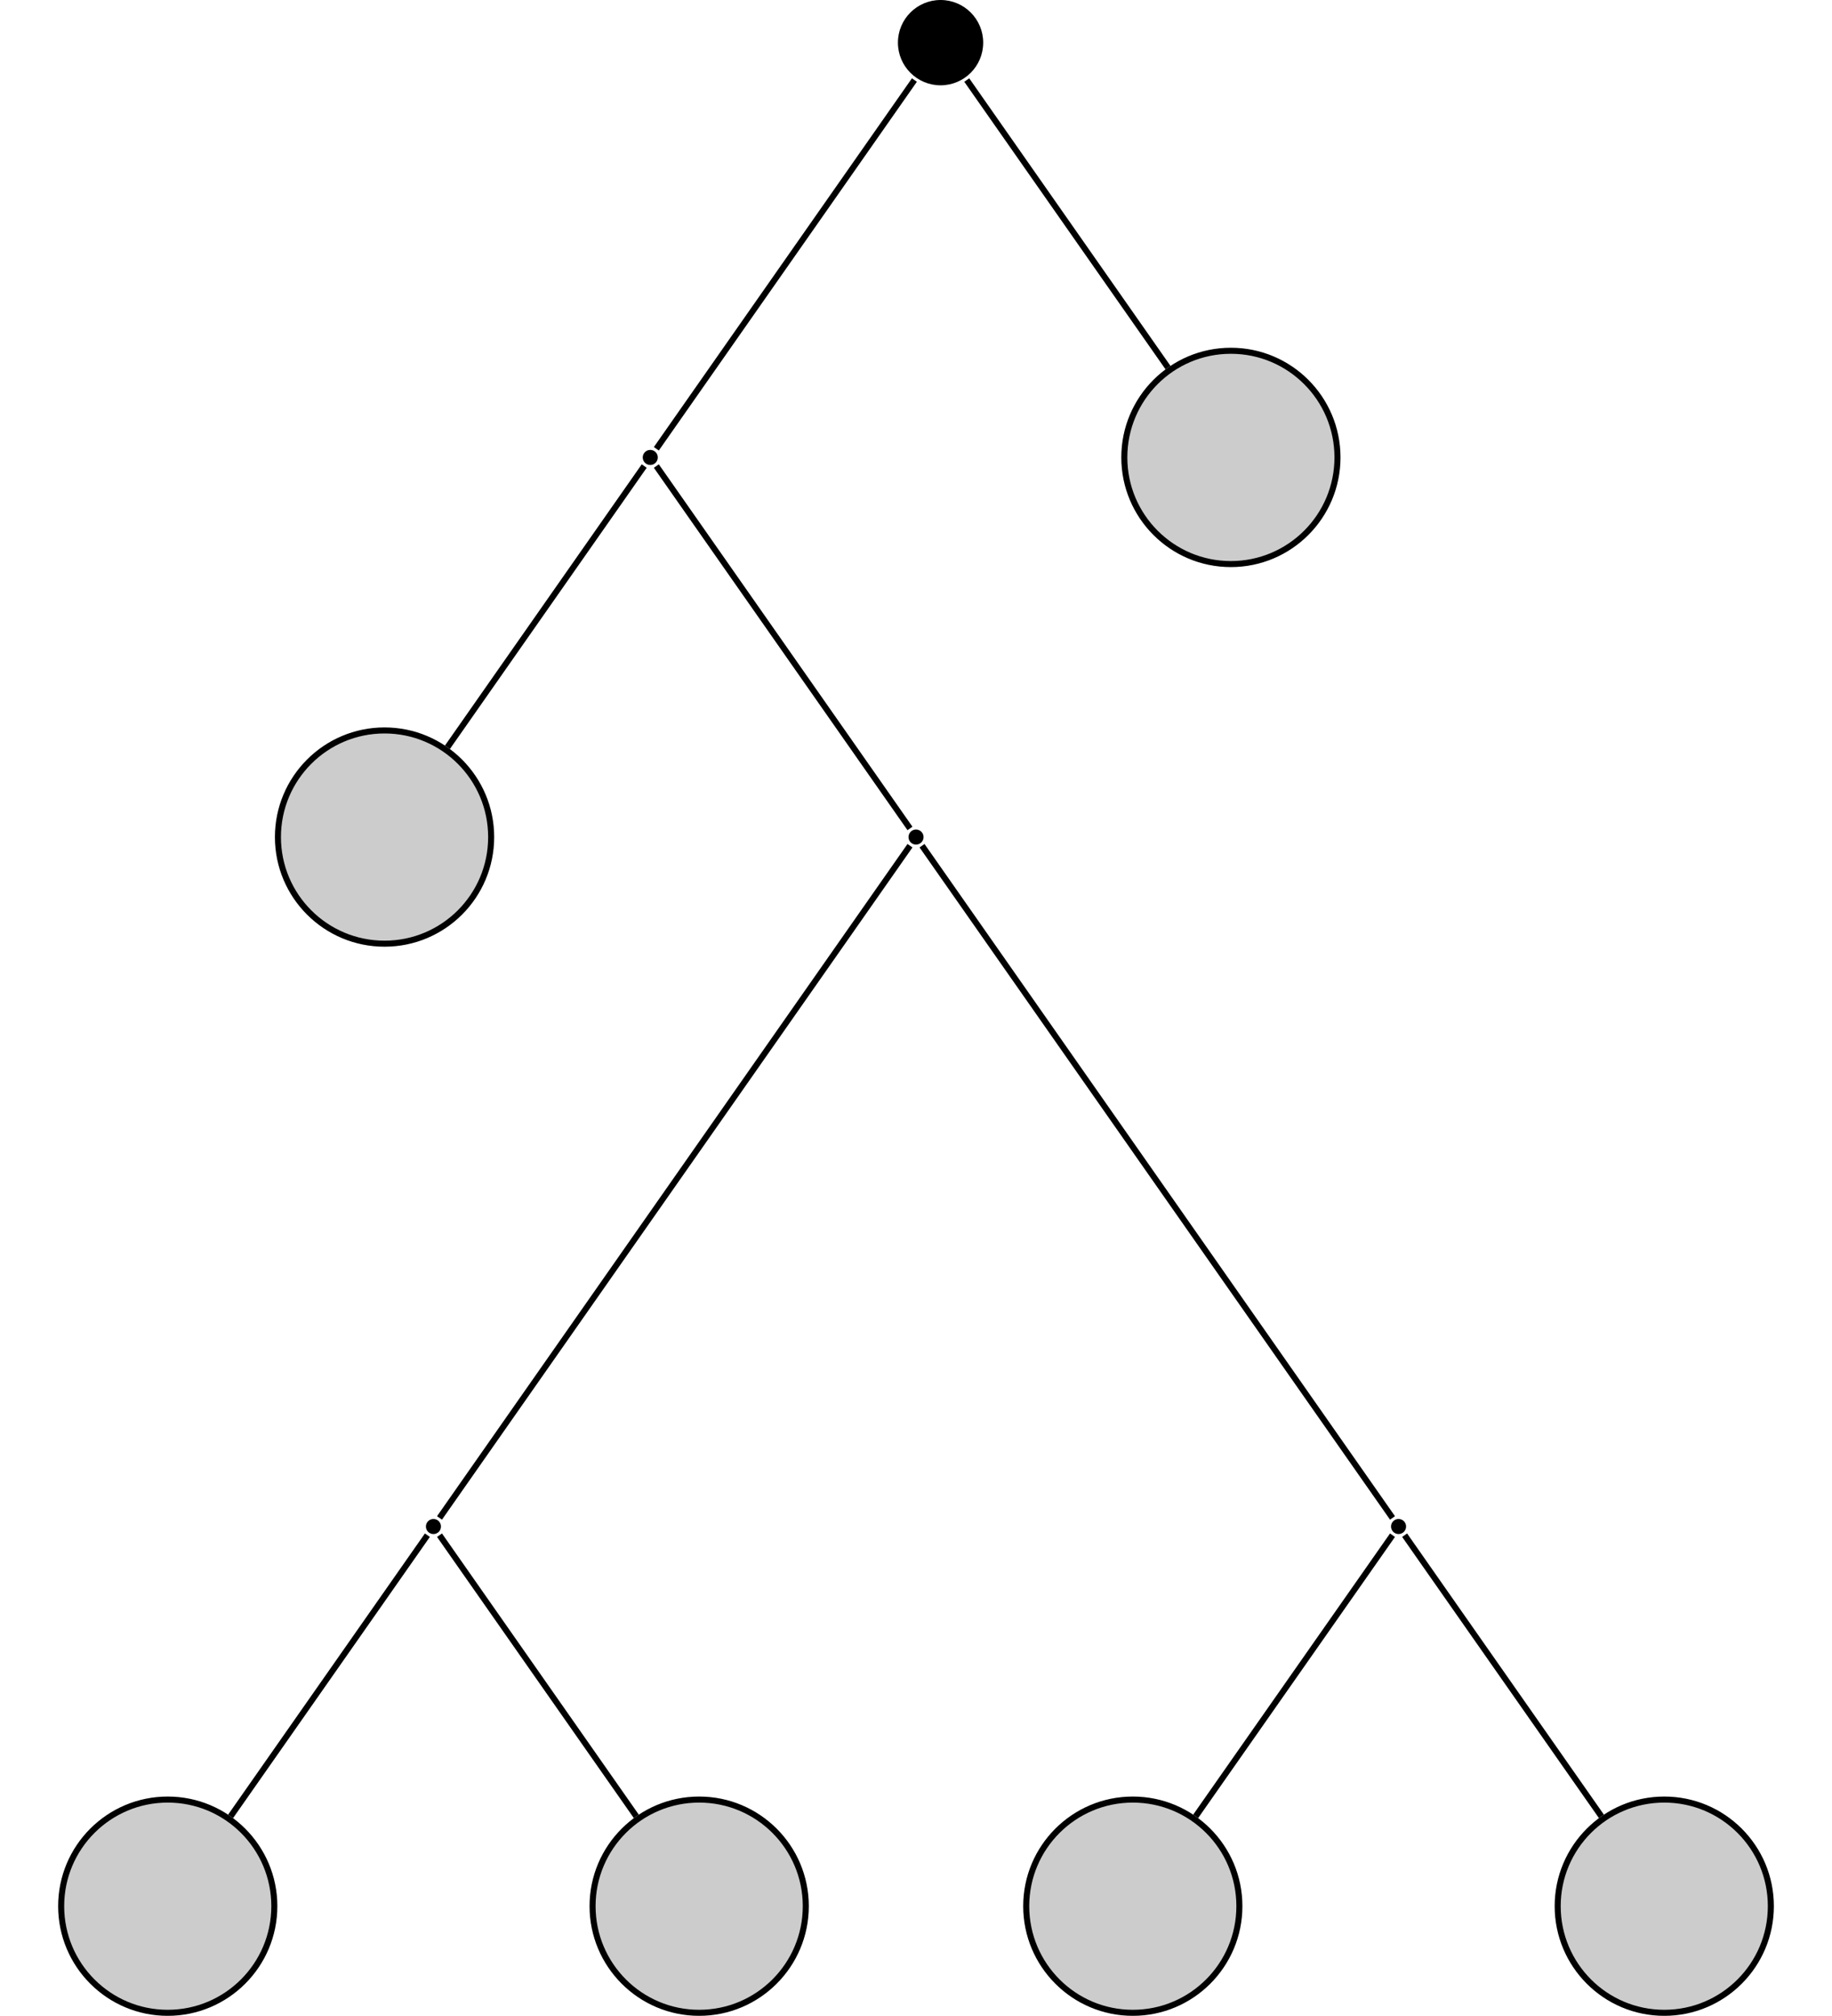 <?xml version="1.0" encoding="UTF-8"?>
<svg xmlns="http://www.w3.org/2000/svg" xmlns:xlink="http://www.w3.org/1999/xlink" width="121.093" height="133.191" viewBox="0 0 121.093 133.191">
<defs>
<clipPath id="clip-0">
<path clip-rule="nonzero" d="M 0 113 L 24 113 L 24 133.191 L 0 133.191 Z M 0 113 "/>
</clipPath>
<clipPath id="clip-1">
<path clip-rule="nonzero" d="M 33 113 L 59 113 L 59 133.191 L 33 133.191 Z M 33 113 "/>
</clipPath>
<clipPath id="clip-2">
<path clip-rule="nonzero" d="M 62 113 L 88 113 L 88 133.191 L 62 133.191 Z M 62 113 "/>
</clipPath>
<clipPath id="clip-3">
<path clip-rule="nonzero" d="M 97 113 L 121.094 113 L 121.094 133.191 L 97 133.191 Z M 97 113 "/>
</clipPath>
</defs>
<path fill-rule="nonzero" fill="rgb(0%, 0%, 0%)" fill-opacity="1" d="M 64.988 2.816 C 64.988 1.262 63.727 0 62.172 0 C 60.613 0 59.352 1.262 59.352 2.816 C 59.352 4.375 60.613 5.637 62.172 5.637 C 63.727 5.637 64.988 4.375 64.988 2.816 Z M 64.988 2.816 "/>
<path fill-rule="nonzero" fill="rgb(0%, 0%, 0%)" fill-opacity="1" d="M 43.48 30.223 C 43.48 29.949 43.258 29.727 42.984 29.727 C 42.707 29.727 42.484 29.949 42.484 30.223 C 42.484 30.5 42.707 30.723 42.984 30.723 C 43.258 30.723 43.48 30.5 43.48 30.223 Z M 43.48 30.223 "/>
<path fill-rule="nonzero" fill="rgb(79.999%, 79.999%, 79.999%)" fill-opacity="1" stroke-width="0.399" stroke-linecap="butt" stroke-linejoin="miter" stroke="rgb(0%, 0%, 0%)" stroke-opacity="1" stroke-miterlimit="10" d="M 7.047 -0.001 C 7.047 3.89 3.891 7.046 -0 7.046 C -3.891 7.046 -7.047 3.89 -7.047 -0.001 C -7.047 -3.891 -3.891 -7.044 -0 -7.044 C 3.891 -7.044 7.047 -3.891 7.047 -0.001 Z M 7.047 -0.001 " transform="matrix(1, 0, 0, -1, 25.418, 55.308)"/>
<path fill-rule="nonzero" fill="rgb(0%, 0%, 0%)" fill-opacity="1" d="M 61.047 55.309 C 61.047 55.031 60.82 54.809 60.547 54.809 C 60.273 54.809 60.051 55.031 60.051 55.309 C 60.051 55.582 60.273 55.805 60.547 55.805 C 60.82 55.805 61.047 55.582 61.047 55.309 Z M 61.047 55.309 "/>
<path fill-rule="nonzero" fill="rgb(0%, 0%, 0%)" fill-opacity="1" d="M 29.148 100.859 C 29.148 100.586 28.926 100.363 28.652 100.363 C 28.375 100.363 28.152 100.586 28.152 100.859 C 28.152 101.137 28.375 101.359 28.652 101.359 C 28.926 101.359 29.148 101.137 29.148 100.859 Z M 29.148 100.859 "/>
<path fill-rule="nonzero" fill="rgb(79.999%, 79.999%, 79.999%)" fill-opacity="1" d="M 18.133 125.945 C 18.133 122.055 14.977 118.902 11.086 118.902 C 7.195 118.902 4.043 122.055 4.043 125.945 C 4.043 129.836 7.195 132.992 11.086 132.992 C 14.977 132.992 18.133 129.836 18.133 125.945 Z M 18.133 125.945 "/>
<g clip-path="url(#clip-0)">
<path fill="none" stroke-width="0.399" stroke-linecap="butt" stroke-linejoin="miter" stroke="rgb(0%, 0%, 0%)" stroke-opacity="1" stroke-miterlimit="10" d="M 7.046 0.001 C 7.046 3.891 3.89 7.044 -0.001 7.044 C -3.892 7.044 -7.044 3.891 -7.044 0.001 C -7.044 -3.89 -3.892 -7.046 -0.001 -7.046 C 3.89 -7.046 7.046 -3.89 7.046 0.001 Z M 7.046 0.001 " transform="matrix(1, 0, 0, -1, 11.087, 125.946)"/>
</g>
<path fill-rule="nonzero" fill="rgb(79.999%, 79.999%, 79.999%)" fill-opacity="1" d="M 53.262 125.945 C 53.262 122.055 50.105 118.902 46.215 118.902 C 42.324 118.902 39.168 122.055 39.168 125.945 C 39.168 129.836 42.324 132.992 46.215 132.992 C 50.105 132.992 53.262 129.836 53.262 125.945 Z M 53.262 125.945 "/>
<g clip-path="url(#clip-1)">
<path fill="none" stroke-width="0.399" stroke-linecap="butt" stroke-linejoin="miter" stroke="rgb(0%, 0%, 0%)" stroke-opacity="1" stroke-miterlimit="10" d="M 7.047 0.001 C 7.047 3.891 3.89 7.044 -0 7.044 C -3.891 7.044 -7.047 3.891 -7.047 0.001 C -7.047 -3.89 -3.891 -7.046 -0 -7.046 C 3.89 -7.046 7.047 -3.89 7.047 0.001 Z M 7.047 0.001 " transform="matrix(1, 0, 0, -1, 46.215, 125.946)"/>
</g>
<path fill-rule="nonzero" fill="rgb(0%, 0%, 0%)" fill-opacity="1" d="M 92.941 100.859 C 92.941 100.586 92.719 100.363 92.441 100.363 C 92.168 100.363 91.945 100.586 91.945 100.859 C 91.945 101.137 92.168 101.359 92.441 101.359 C 92.719 101.359 92.941 101.137 92.941 100.859 Z M 92.941 100.859 "/>
<path fill-rule="nonzero" fill="rgb(79.999%, 79.999%, 79.999%)" fill-opacity="1" d="M 81.922 125.945 C 81.922 122.055 78.77 118.902 74.879 118.902 C 70.988 118.902 67.832 122.055 67.832 125.945 C 67.832 129.836 70.988 132.992 74.879 132.992 C 78.77 132.992 81.922 129.836 81.922 125.945 Z M 81.922 125.945 "/>
<g clip-path="url(#clip-2)">
<path fill="none" stroke-width="0.399" stroke-linecap="butt" stroke-linejoin="miter" stroke="rgb(0%, 0%, 0%)" stroke-opacity="1" stroke-miterlimit="10" d="M 7.044 0.001 C 7.044 3.891 3.892 7.044 0.001 7.044 C -3.89 7.044 -7.046 3.891 -7.046 0.001 C -7.046 -3.89 -3.89 -7.046 0.001 -7.046 C 3.892 -7.046 7.044 -3.89 7.044 0.001 Z M 7.044 0.001 " transform="matrix(1, 0, 0, -1, 74.878, 125.946)"/>
</g>
<path fill-rule="nonzero" fill="rgb(79.999%, 79.999%, 79.999%)" fill-opacity="1" d="M 117.051 125.945 C 117.051 122.055 113.898 118.902 110.008 118.902 C 106.113 118.902 102.961 122.055 102.961 125.945 C 102.961 129.836 106.113 132.992 110.008 132.992 C 113.898 132.992 117.051 129.836 117.051 125.945 Z M 117.051 125.945 "/>
<g clip-path="url(#clip-3)">
<path fill="none" stroke-width="0.399" stroke-linecap="butt" stroke-linejoin="miter" stroke="rgb(0%, 0%, 0%)" stroke-opacity="1" stroke-miterlimit="10" d="M 7.045 0.001 C 7.045 3.891 3.892 7.044 0.002 7.044 C -3.893 7.044 -7.045 3.891 -7.045 0.001 C -7.045 -3.89 -3.893 -7.046 0.002 -7.046 C 3.892 -7.046 7.045 -3.89 7.045 0.001 Z M 7.045 0.001 " transform="matrix(1, 0, 0, -1, 110.006, 125.946)"/>
</g>
<path fill-rule="nonzero" fill="rgb(79.999%, 79.999%, 79.999%)" fill-opacity="1" stroke-width="0.399" stroke-linecap="butt" stroke-linejoin="miter" stroke="rgb(0%, 0%, 0%)" stroke-opacity="1" stroke-miterlimit="10" d="M 7.046 0 C 7.046 3.891 3.89 7.047 -0.001 7.047 C -3.891 7.047 -7.044 3.891 -7.044 0 C -7.044 -3.89 -3.891 -7.047 -0.001 -7.047 C 3.89 -7.047 7.046 -3.89 7.046 0 Z M 7.046 0 " transform="matrix(1, 0, 0, -1, 81.36, 30.223)"/>
<path fill="none" stroke-width="0.399" stroke-linecap="butt" stroke-linejoin="miter" stroke="rgb(0%, 0%, 0%)" stroke-opacity="1" stroke-miterlimit="10" d="M -1.73 -2.471 L -18.788 -26.834 " transform="matrix(1, 0, 0, -1, 62.171, 2.818)"/>
<path fill="none" stroke-width="0.399" stroke-linecap="butt" stroke-linejoin="miter" stroke="rgb(0%, 0%, 0%)" stroke-opacity="1" stroke-miterlimit="10" d="M -19.589 -27.975 L -32.597 -46.557 " transform="matrix(1, 0, 0, -1, 62.171, 2.818)"/>
<path fill="none" stroke-width="0.399" stroke-linecap="butt" stroke-linejoin="miter" stroke="rgb(0%, 0%, 0%)" stroke-opacity="1" stroke-miterlimit="10" d="M -18.788 -27.975 L -2.023 -51.92 " transform="matrix(1, 0, 0, -1, 62.171, 2.818)"/>
<path fill="none" stroke-width="0.399" stroke-linecap="butt" stroke-linejoin="miter" stroke="rgb(0%, 0%, 0%)" stroke-opacity="1" stroke-miterlimit="10" d="M -2.023 -53.061 L -33.12 -97.475 " transform="matrix(1, 0, 0, -1, 62.171, 2.818)"/>
<path fill="none" stroke-width="0.399" stroke-linecap="butt" stroke-linejoin="miter" stroke="rgb(0%, 0%, 0%)" stroke-opacity="1" stroke-miterlimit="10" d="M -33.921 -98.616 L -46.929 -117.194 " transform="matrix(1, 0, 0, -1, 62.171, 2.818)"/>
<path fill="none" stroke-width="0.399" stroke-linecap="butt" stroke-linejoin="miter" stroke="rgb(0%, 0%, 0%)" stroke-opacity="1" stroke-miterlimit="10" d="M -33.12 -98.616 L -20.112 -117.194 " transform="matrix(1, 0, 0, -1, 62.171, 2.818)"/>
<path fill="none" stroke-width="0.399" stroke-linecap="butt" stroke-linejoin="miter" stroke="rgb(0%, 0%, 0%)" stroke-opacity="1" stroke-miterlimit="10" d="M -1.226 -53.061 L 29.872 -97.475 " transform="matrix(1, 0, 0, -1, 62.171, 2.818)"/>
<path fill="none" stroke-width="0.399" stroke-linecap="butt" stroke-linejoin="miter" stroke="rgb(0%, 0%, 0%)" stroke-opacity="1" stroke-miterlimit="10" d="M 29.872 -98.616 L 16.86 -117.194 " transform="matrix(1, 0, 0, -1, 62.171, 2.818)"/>
<path fill="none" stroke-width="0.399" stroke-linecap="butt" stroke-linejoin="miter" stroke="rgb(0%, 0%, 0%)" stroke-opacity="1" stroke-miterlimit="10" d="M 30.673 -98.616 L 43.681 -117.194 " transform="matrix(1, 0, 0, -1, 62.171, 2.818)"/>
<path fill="none" stroke-width="0.399" stroke-linecap="butt" stroke-linejoin="miter" stroke="rgb(0%, 0%, 0%)" stroke-opacity="1" stroke-miterlimit="10" d="M 1.731 -2.471 L 15.032 -21.471 " transform="matrix(1, 0, 0, -1, 62.171, 2.818)"/>
</svg>

